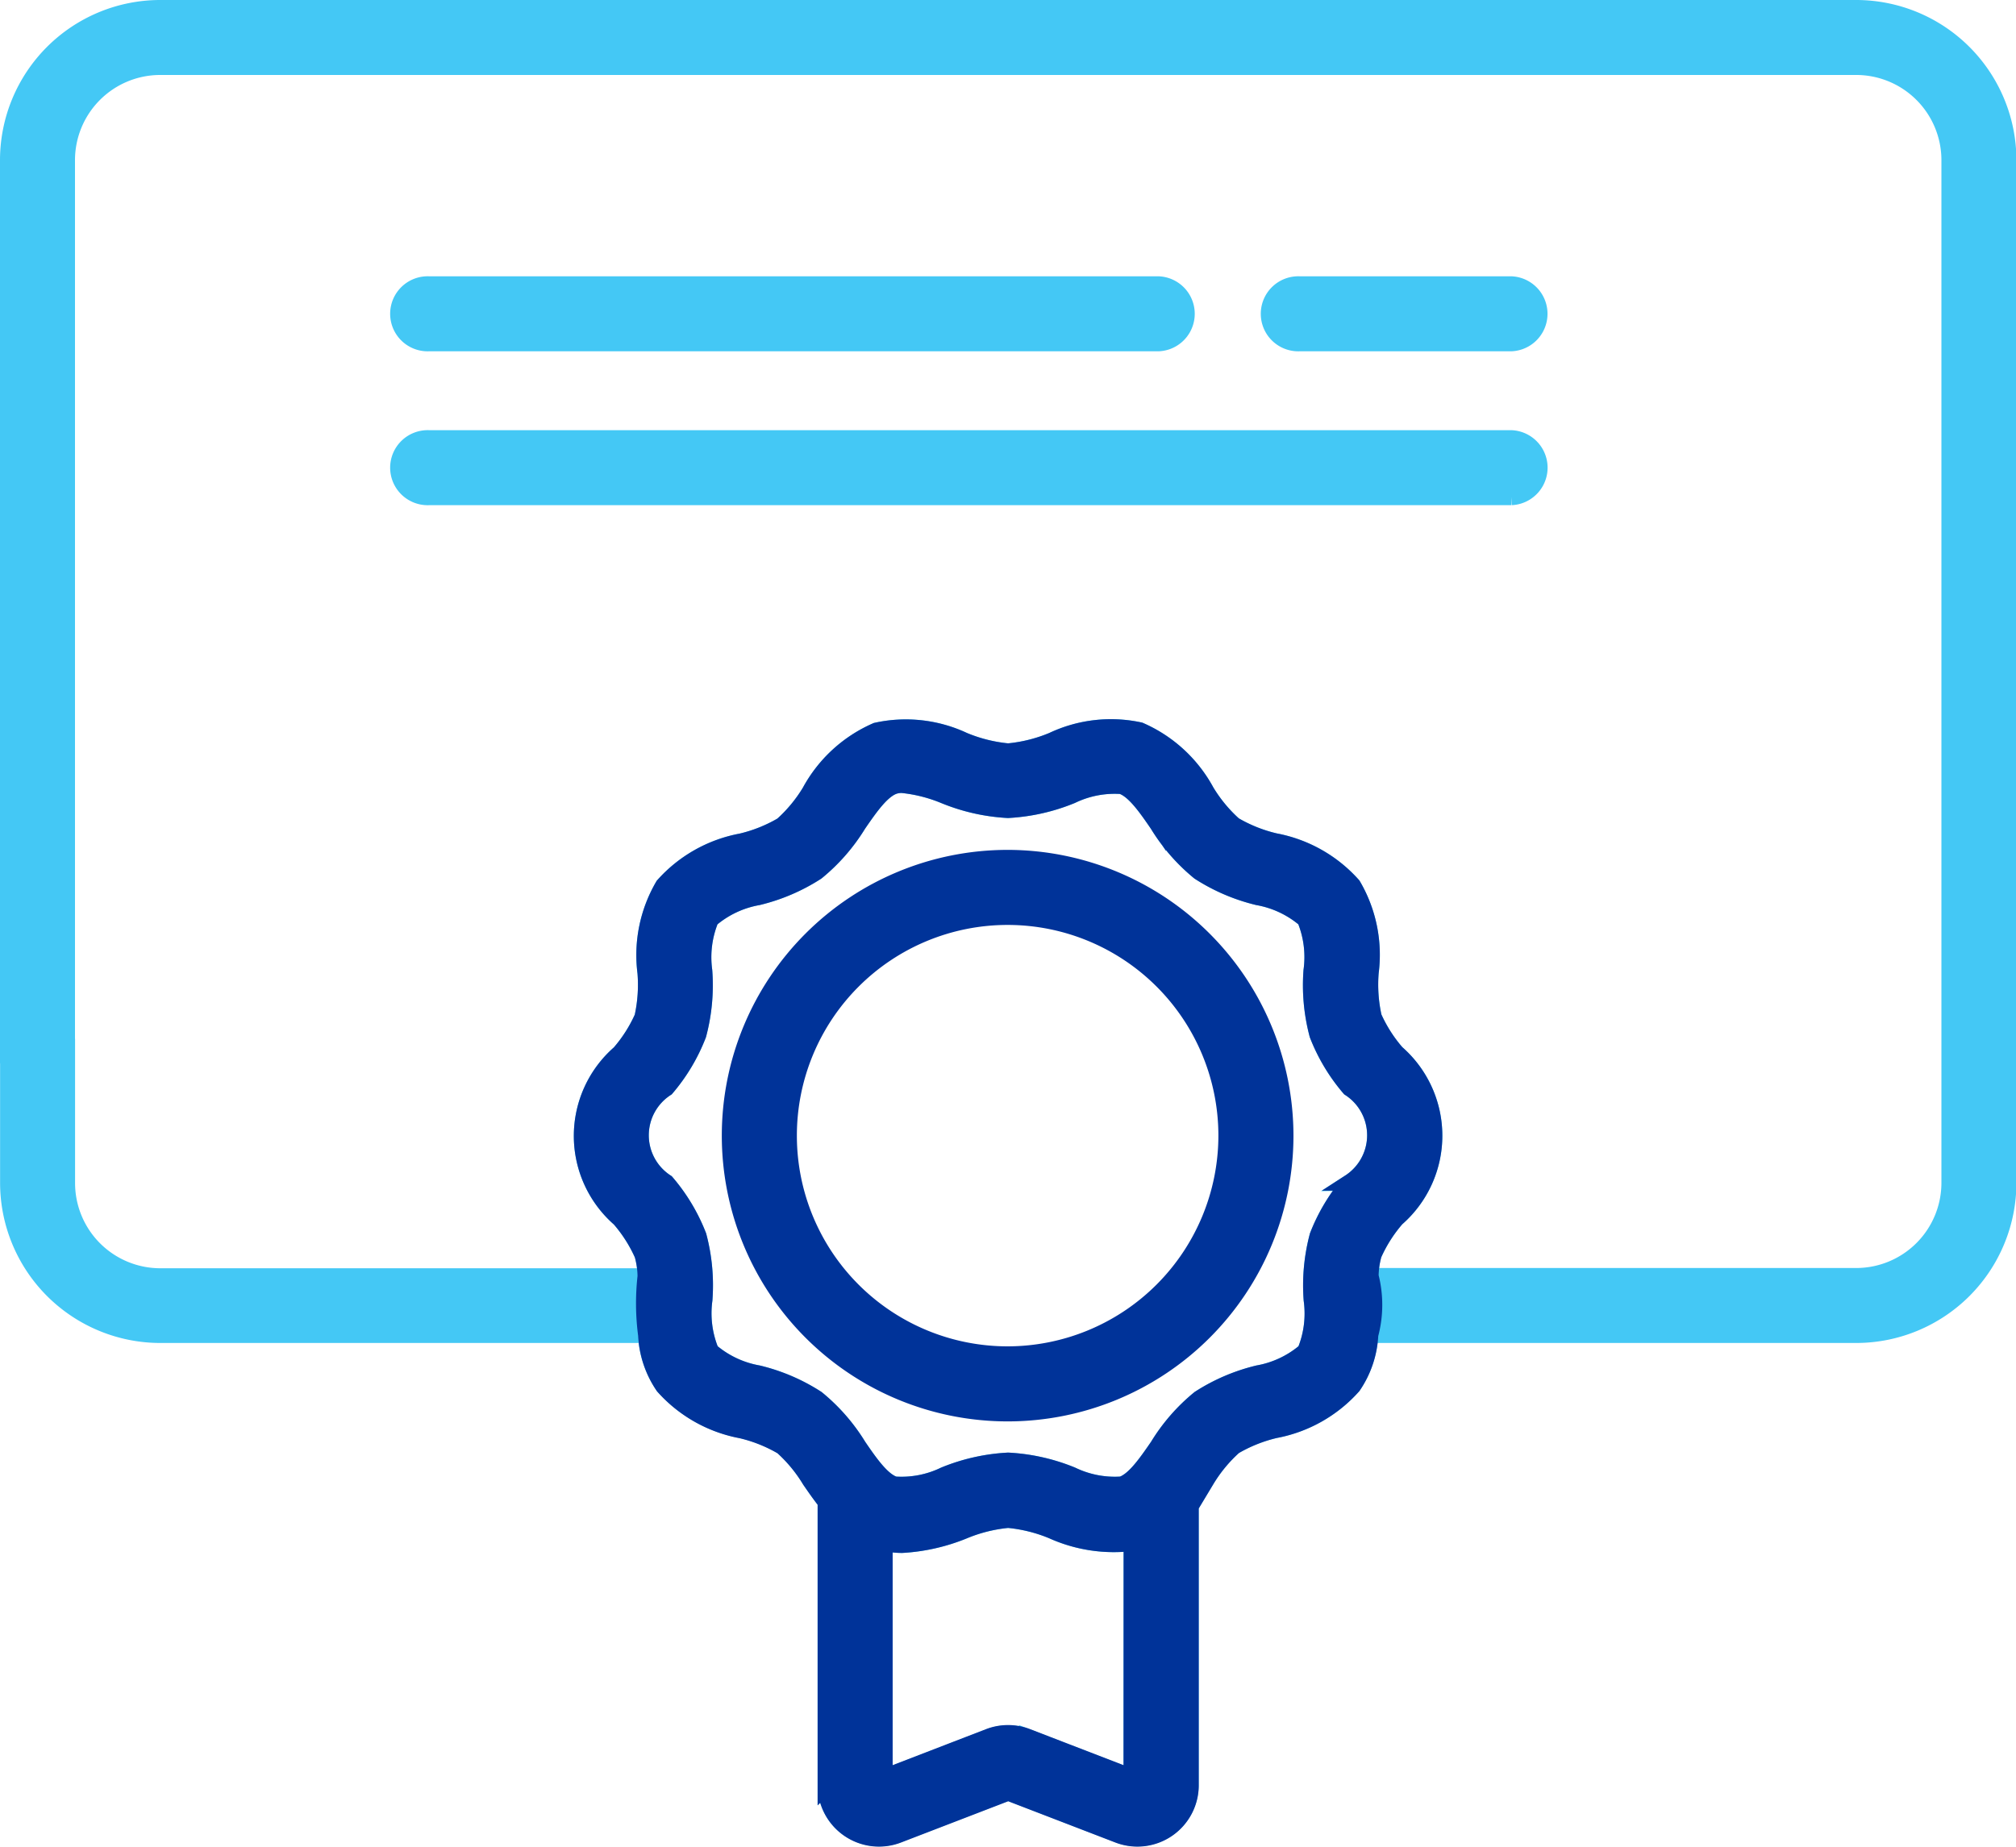 <svg xmlns="http://www.w3.org/2000/svg" width="24.545" height="22.494" viewBox="0 0 24.545 22.494">
    <defs>
        <style>
            .cls-1,.cls-2{fill:#039;stroke:#039;stroke-width:.2px}.cls-2{fill:#44c8f5;stroke:#44c8f5}
        </style>
    </defs>
    <g id="Group_11590" data-name="Group 11590" transform="translate(-205.899 -1649.593)">
        <path id="Path_976" data-name="Path 976" class="cls-1" d="M188 261.32a3.38 3.38 0 1 0 3.38 3.38 3.383 3.383 0 0 0-3.38-3.38zm0 6.046a2.666 2.666 0 1 1 2.666-2.666 2.669 2.669 0 0 1-2.666 2.666zm0 0" transform="translate(30.167 1398.723)"/>
        <path id="Path_978" data-name="Path 978" class="cls-2" d="M178.348 68.381a.357.357 0 0 0 0-.713h-8.882a.357.357 0 1 0 0 .713zm0 0" transform="translate(41.659 1585.39)"/>
        <path id="Path_979" data-name="Path 979" class="cls-2" d="M169.467 170.713h13.178a.357.357 0 0 0 0-.713h-13.178a.357.357 0 1 0 0 .713zm0 0" transform="translate(41.658 1484.932)"/>
        <path id="Path_980" data-name="Path 980" class="cls-2" d="M394.614 68.381a.357.357 0 0 0 0-.713h-2.577a.357.357 0 1 0 0 .713zm0 0" transform="translate(-170.312 1585.39)"/>
        <path id="Path_982" data-name="Path 982" class="cls-2" d="M22.5 44H1.85A1.852 1.852 0 0 0 0 45.85V56.8a.357.357 0 1 0 .713 0V45.85a1.138 1.138 0 0 1 1.137-1.137H22.5a1.138 1.138 0 0 1 1.137 1.137v12.455a1.138 1.138 0 0 1-1.137 1.137h-5.915a1 1 0 0 1 .038-.266 1.747 1.747 0 0 1 .279-.438 1.336 1.336 0 0 0 0-2.015 1.75 1.75 0 0 1-.279-.438 1.825 1.825 0 0 1-.037-.544 1.672 1.672 0 0 0-.216-1.059 1.681 1.681 0 0 0-.947-.535 1.8 1.8 0 0 1-.5-.2 1.787 1.787 0 0 1-.338-.409 1.683 1.683 0 0 0-.808-.742 1.661 1.661 0 0 0-1.062.122 1.851 1.851 0 0 1-.541.135 1.853 1.853 0 0 1-.541-.135 1.661 1.661 0 0 0-1.063-.118 1.684 1.684 0 0 0-.808.742 1.785 1.785 0 0 1-.338.408 1.8 1.8 0 0 1-.5.2 1.682 1.682 0 0 0-.947.535 1.673 1.673 0 0 0-.216 1.059 1.833 1.833 0 0 1-.037.544 1.757 1.757 0 0 1-.279.438 1.336 1.336 0 0 0 0 2.015 1.758 1.758 0 0 1 .279.438 1 1 0 0 1 .038.266H1.85a1.138 1.138 0 0 1-1.136-1.14v-1.744a.357.357 0 0 0-.713 0v1.744a1.852 1.852 0 0 0 1.85 1.85h5.917a1.207 1.207 0 0 0 .209.624 1.682 1.682 0 0 0 .947.535 1.8 1.8 0 0 1 .5.2 1.786 1.786 0 0 1 .338.409c.06.087.123.178.192.265v3.454a.647.647 0 0 0 .88.6l1.34-.516 1.34.516a.647.647 0 0 0 .88-.6v-3.454c.069-.088.131-.178.192-.265a1.782 1.782 0 0 1 .338-.409 1.8 1.8 0 0 1 .5-.2 1.682 1.682 0 0 0 .947-.535 1.205 1.205 0 0 0 .209-.624h5.92a1.852 1.852 0 0 0 1.85-1.85V45.85A1.852 1.852 0 0 0 22.5 44zm-8.821 21.545-1.273-.491a.649.649 0 0 0-.465 0l-1.273.491v-2.856a1.033 1.033 0 0 0 .215.023 2.332 2.332 0 0 0 .75-.17 1.853 1.853 0 0 1 .541-.135 1.852 1.852 0 0 1 .541.135 1.819 1.819 0 0 0 .965.147zm2.655-7.245a2.252 2.252 0 0 0-.39.651 2.345 2.345 0 0 0-.072.779 1.209 1.209 0 0 1-.079.625 1.21 1.21 0 0 1-.576.272 2.314 2.314 0 0 0-.714.306 2.284 2.284 0 0 0-.505.58c-.142.206-.289.419-.441.468a1.206 1.206 0 0 1-.608-.117 2.371 2.371 0 0 0-.775-.174 2.371 2.371 0 0 0-.775.174 1.2 1.2 0 0 1-.608.117c-.152-.049-.3-.262-.441-.468a2.288 2.288 0 0 0-.506-.58 2.308 2.308 0 0 0-.714-.306 1.21 1.21 0 0 1-.576-.272 1.211 1.211 0 0 1-.08-.625 2.34 2.34 0 0 0-.072-.779 2.25 2.25 0 0 0-.39-.651.684.684 0 0 1 0-1.149A2.248 2.248 0 0 0 8.4 56.5a2.34 2.34 0 0 0 .072-.779 1.211 1.211 0 0 1 .08-.625 1.211 1.211 0 0 1 .576-.272 2.317 2.317 0 0 0 .714-.306 2.294 2.294 0 0 0 .506-.58c.142-.206.289-.419.441-.468a.3.3 0 0 1 .093-.013 1.833 1.833 0 0 1 .515.13 2.371 2.371 0 0 0 .775.175 2.371 2.371 0 0 0 .775-.175 1.206 1.206 0 0 1 .608-.117c.152.049.3.262.441.468a2.287 2.287 0 0 0 .505.58 2.319 2.319 0 0 0 .714.306 1.211 1.211 0 0 1 .576.272 1.211 1.211 0 0 1 .079.625 2.345 2.345 0 0 0 .072.779 2.252 2.252 0 0 0 .39.651.684.684 0 0 1 0 1.149zm0 0" transform="translate(205.999 1605.693)"/>
        <path id="Path_15274" data-name="Path 15274" class="cls-1" d="M16.585 59.442a1 1 0 0 1 .038-.266 1.747 1.747 0 0 1 .279-.438 1.336 1.336 0 0 0 0-2.015 1.75 1.75 0 0 1-.279-.438 1.825 1.825 0 0 1-.037-.544 1.672 1.672 0 0 0-.216-1.059 1.681 1.681 0 0 0-.947-.535 1.8 1.8 0 0 1-.5-.2 1.787 1.787 0 0 1-.338-.409 1.683 1.683 0 0 0-.808-.742 1.661 1.661 0 0 0-1.062.122 1.851 1.851 0 0 1-.541.135 1.853 1.853 0 0 1-.541-.135 1.661 1.661 0 0 0-1.063-.118 1.684 1.684 0 0 0-.808.742 1.785 1.785 0 0 1-.338.408 1.8 1.8 0 0 1-.5.2 1.682 1.682 0 0 0-.947.535 1.673 1.673 0 0 0-.216 1.059 1.833 1.833 0 0 1-.037.544 1.757 1.757 0 0 1-.279.438 1.336 1.336 0 0 0 0 2.015 1.758 1.758 0 0 1 .279.438 1 1 0 0 1 .038.266 2.936 2.936 0 0 0 .007.713 1.207 1.207 0 0 0 .209.624 1.682 1.682 0 0 0 .947.535 1.8 1.8 0 0 1 .5.2 1.786 1.786 0 0 1 .338.409c.06.087.123.178.192.265v3.454a.647.647 0 0 0 .88.6l1.34-.516 1.34.516a.647.647 0 0 0 .88-.6v-3.457c.069-.088.131-.178.192-.265a1.782 1.782 0 0 1 .338-.409 1.8 1.8 0 0 1 .5-.2 1.682 1.682 0 0 0 .947-.535 1.205 1.205 0 0 0 .209-.624 1.4 1.4 0 0 0 .004-.713zm-2.906 6.1-1.273-.491a.649.649 0 0 0-.465 0l-1.273.491v-2.853a1.033 1.033 0 0 0 .215.023 2.332 2.332 0 0 0 .75-.17 1.853 1.853 0 0 1 .541-.135 1.852 1.852 0 0 1 .541.135 1.819 1.819 0 0 0 .965.147zm2.655-7.242a2.252 2.252 0 0 0-.39.651 2.345 2.345 0 0 0-.072.779 1.209 1.209 0 0 1-.079.625 1.21 1.21 0 0 1-.576.272 2.314 2.314 0 0 0-.714.306 2.284 2.284 0 0 0-.505.58c-.142.206-.289.419-.441.468a1.206 1.206 0 0 1-.608-.117 2.371 2.371 0 0 0-.775-.174 2.371 2.371 0 0 0-.775.174 1.2 1.2 0 0 1-.608.117c-.152-.049-.3-.262-.441-.468a2.288 2.288 0 0 0-.506-.58 2.308 2.308 0 0 0-.714-.306 1.21 1.21 0 0 1-.576-.272 1.211 1.211 0 0 1-.08-.625 2.34 2.34 0 0 0-.072-.779 2.25 2.25 0 0 0-.39-.651.684.684 0 0 1 0-1.149A2.248 2.248 0 0 0 8.4 56.5a2.34 2.34 0 0 0 .072-.779 1.211 1.211 0 0 1 .08-.625 1.211 1.211 0 0 1 .576-.272 2.317 2.317 0 0 0 .714-.306 2.294 2.294 0 0 0 .506-.58c.142-.206.289-.419.441-.468a.3.3 0 0 1 .093-.013 1.833 1.833 0 0 1 .515.13 2.371 2.371 0 0 0 .775.175 2.371 2.371 0 0 0 .775-.175 1.206 1.206 0 0 1 .608-.117c.152.049.3.262.441.468a2.287 2.287 0 0 0 .505.58 2.319 2.319 0 0 0 .714.306 1.211 1.211 0 0 1 .576.272 1.211 1.211 0 0 1 .079.625 2.345 2.345 0 0 0 .072.779 2.252 2.252 0 0 0 .39.651.684.684 0 0 1 0 1.149zm0 0" transform="translate(205.999 1605.693)"/>
    </g>
</svg>
